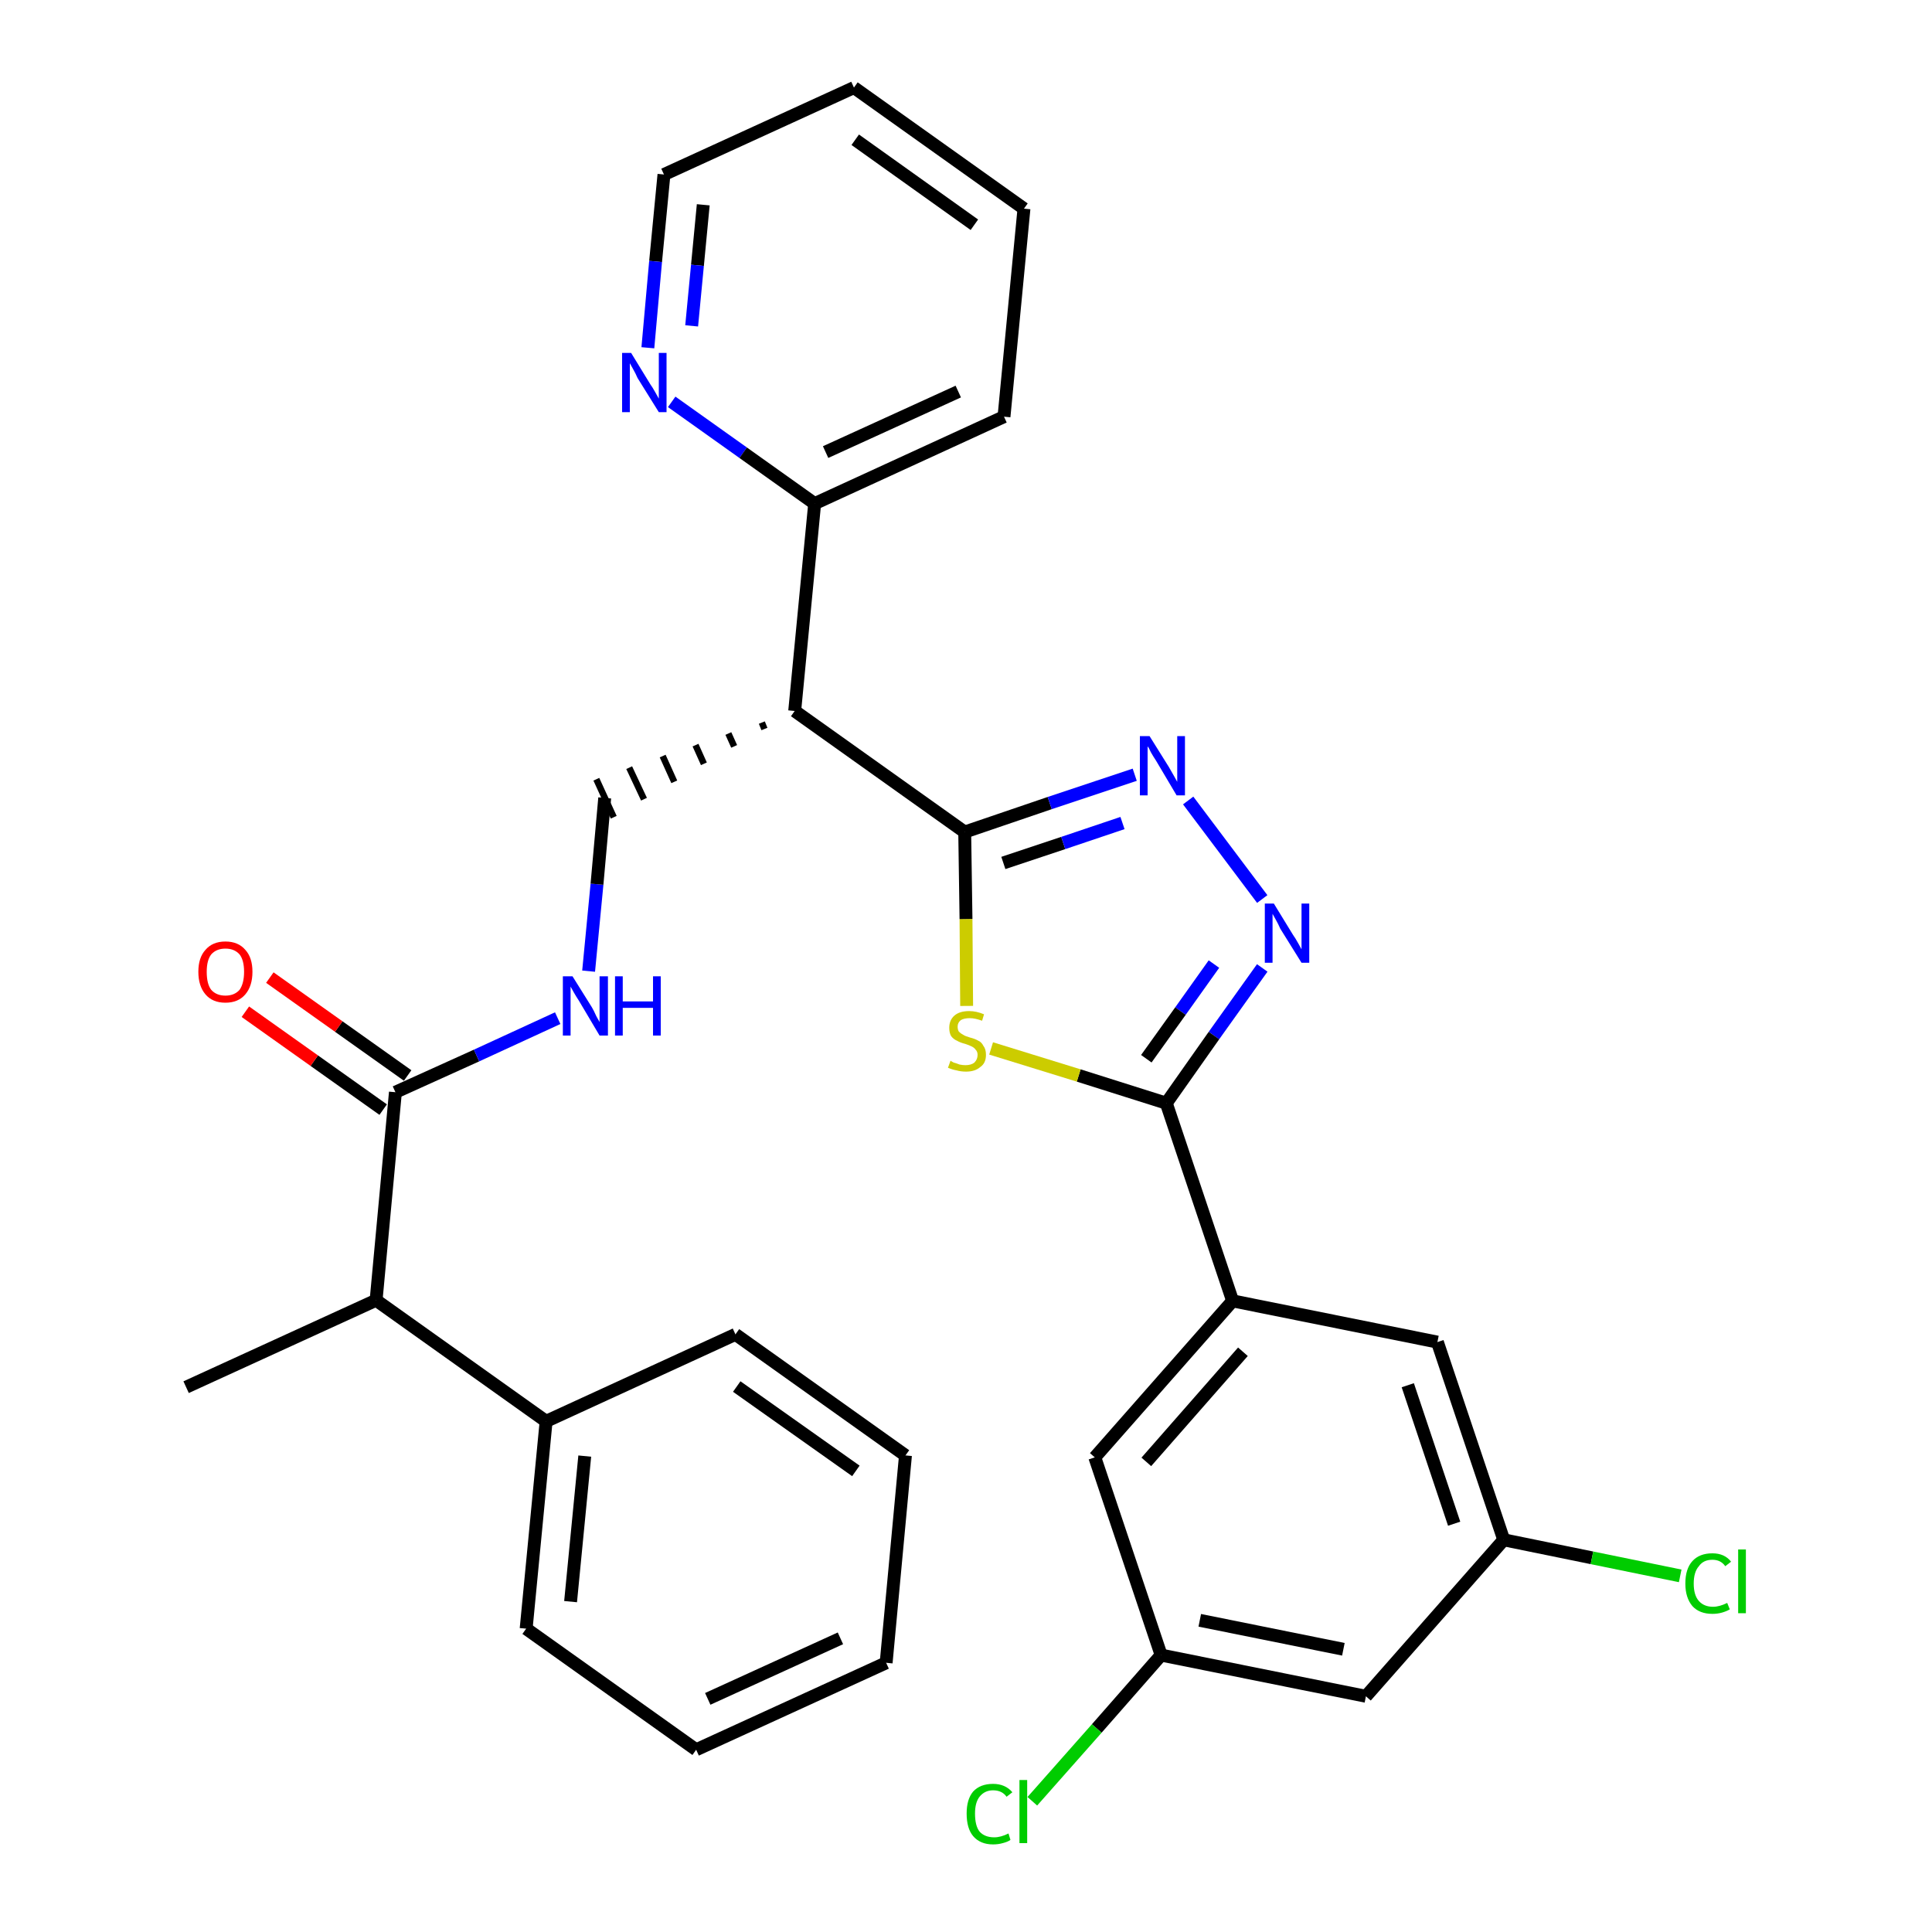 <?xml version='1.0' encoding='iso-8859-1'?>
<svg version='1.1' baseProfile='full'
              xmlns='http://www.w3.org/2000/svg'
                      xmlns:rdkit='http://www.rdkit.org/xml'
                      xmlns:xlink='http://www.w3.org/1999/xlink'
                  xml:space='preserve'
width='300px' height='300px' viewBox='0 0 300 300'>
<!-- END OF HEADER -->
<path class='bond-0 atom-0 atom-1' d='M 28.9,215.4 L 58.4,201.9' style='fill:none;fill-rule:evenodd;stroke:#000000;stroke-width:2.0px;stroke-linecap:butt;stroke-linejoin:miter;stroke-opacity:1' />
<path class='bond-1 atom-1 atom-2' d='M 58.4,201.9 L 61.4,169.6' style='fill:none;fill-rule:evenodd;stroke:#000000;stroke-width:2.0px;stroke-linecap:butt;stroke-linejoin:miter;stroke-opacity:1' />
<path class='bond-25 atom-1 atom-26' d='M 58.4,201.9 L 84.8,220.7' style='fill:none;fill-rule:evenodd;stroke:#000000;stroke-width:2.0px;stroke-linecap:butt;stroke-linejoin:miter;stroke-opacity:1' />
<path class='bond-2 atom-2 atom-3' d='M 63.3,167.0 L 52.6,159.4' style='fill:none;fill-rule:evenodd;stroke:#000000;stroke-width:2.0px;stroke-linecap:butt;stroke-linejoin:miter;stroke-opacity:1' />
<path class='bond-2 atom-2 atom-3' d='M 52.6,159.4 L 41.9,151.8' style='fill:none;fill-rule:evenodd;stroke:#FF0000;stroke-width:2.0px;stroke-linecap:butt;stroke-linejoin:miter;stroke-opacity:1' />
<path class='bond-2 atom-2 atom-3' d='M 59.5,172.3 L 48.8,164.7' style='fill:none;fill-rule:evenodd;stroke:#000000;stroke-width:2.0px;stroke-linecap:butt;stroke-linejoin:miter;stroke-opacity:1' />
<path class='bond-2 atom-2 atom-3' d='M 48.8,164.7 L 38.1,157.1' style='fill:none;fill-rule:evenodd;stroke:#FF0000;stroke-width:2.0px;stroke-linecap:butt;stroke-linejoin:miter;stroke-opacity:1' />
<path class='bond-3 atom-2 atom-4' d='M 61.4,169.6 L 74.0,163.9' style='fill:none;fill-rule:evenodd;stroke:#000000;stroke-width:2.0px;stroke-linecap:butt;stroke-linejoin:miter;stroke-opacity:1' />
<path class='bond-3 atom-2 atom-4' d='M 74.0,163.9 L 86.6,158.1' style='fill:none;fill-rule:evenodd;stroke:#0000FF;stroke-width:2.0px;stroke-linecap:butt;stroke-linejoin:miter;stroke-opacity:1' />
<path class='bond-4 atom-4 atom-5' d='M 91.4,150.8 L 92.7,137.3' style='fill:none;fill-rule:evenodd;stroke:#0000FF;stroke-width:2.0px;stroke-linecap:butt;stroke-linejoin:miter;stroke-opacity:1' />
<path class='bond-4 atom-4 atom-5' d='M 92.7,137.3 L 93.9,123.9' style='fill:none;fill-rule:evenodd;stroke:#000000;stroke-width:2.0px;stroke-linecap:butt;stroke-linejoin:miter;stroke-opacity:1' />
<path class='bond-5 atom-6 atom-5' d='M 118.3,112.2 L 118.7,113.2' style='fill:none;fill-rule:evenodd;stroke:#000000;stroke-width:1.0px;stroke-linecap:butt;stroke-linejoin:miter;stroke-opacity:1' />
<path class='bond-5 atom-6 atom-5' d='M 113.1,113.9 L 114.0,115.9' style='fill:none;fill-rule:evenodd;stroke:#000000;stroke-width:1.0px;stroke-linecap:butt;stroke-linejoin:miter;stroke-opacity:1' />
<path class='bond-5 atom-6 atom-5' d='M 108.0,115.7 L 109.3,118.6' style='fill:none;fill-rule:evenodd;stroke:#000000;stroke-width:1.0px;stroke-linecap:butt;stroke-linejoin:miter;stroke-opacity:1' />
<path class='bond-5 atom-6 atom-5' d='M 102.9,117.4 L 104.7,121.4' style='fill:none;fill-rule:evenodd;stroke:#000000;stroke-width:1.0px;stroke-linecap:butt;stroke-linejoin:miter;stroke-opacity:1' />
<path class='bond-5 atom-6 atom-5' d='M 97.7,119.2 L 100.0,124.1' style='fill:none;fill-rule:evenodd;stroke:#000000;stroke-width:1.0px;stroke-linecap:butt;stroke-linejoin:miter;stroke-opacity:1' />
<path class='bond-5 atom-6 atom-5' d='M 92.6,121.0 L 95.3,126.9' style='fill:none;fill-rule:evenodd;stroke:#000000;stroke-width:1.0px;stroke-linecap:butt;stroke-linejoin:miter;stroke-opacity:1' />
<path class='bond-6 atom-6 atom-7' d='M 123.4,110.4 L 126.5,78.2' style='fill:none;fill-rule:evenodd;stroke:#000000;stroke-width:2.0px;stroke-linecap:butt;stroke-linejoin:miter;stroke-opacity:1' />
<path class='bond-12 atom-6 atom-13' d='M 123.4,110.4 L 149.8,129.2' style='fill:none;fill-rule:evenodd;stroke:#000000;stroke-width:2.0px;stroke-linecap:butt;stroke-linejoin:miter;stroke-opacity:1' />
<path class='bond-7 atom-7 atom-8' d='M 126.5,78.2 L 155.9,64.7' style='fill:none;fill-rule:evenodd;stroke:#000000;stroke-width:2.0px;stroke-linecap:butt;stroke-linejoin:miter;stroke-opacity:1' />
<path class='bond-7 atom-7 atom-8' d='M 128.2,70.2 L 148.8,60.8' style='fill:none;fill-rule:evenodd;stroke:#000000;stroke-width:2.0px;stroke-linecap:butt;stroke-linejoin:miter;stroke-opacity:1' />
<path class='bond-31 atom-12 atom-7' d='M 104.3,62.4 L 115.4,70.3' style='fill:none;fill-rule:evenodd;stroke:#0000FF;stroke-width:2.0px;stroke-linecap:butt;stroke-linejoin:miter;stroke-opacity:1' />
<path class='bond-31 atom-12 atom-7' d='M 115.4,70.3 L 126.5,78.2' style='fill:none;fill-rule:evenodd;stroke:#000000;stroke-width:2.0px;stroke-linecap:butt;stroke-linejoin:miter;stroke-opacity:1' />
<path class='bond-8 atom-8 atom-9' d='M 155.9,64.7 L 159.0,32.4' style='fill:none;fill-rule:evenodd;stroke:#000000;stroke-width:2.0px;stroke-linecap:butt;stroke-linejoin:miter;stroke-opacity:1' />
<path class='bond-9 atom-9 atom-10' d='M 159.0,32.4 L 132.6,13.6' style='fill:none;fill-rule:evenodd;stroke:#000000;stroke-width:2.0px;stroke-linecap:butt;stroke-linejoin:miter;stroke-opacity:1' />
<path class='bond-9 atom-9 atom-10' d='M 151.3,34.9 L 132.8,21.7' style='fill:none;fill-rule:evenodd;stroke:#000000;stroke-width:2.0px;stroke-linecap:butt;stroke-linejoin:miter;stroke-opacity:1' />
<path class='bond-10 atom-10 atom-11' d='M 132.6,13.6 L 103.1,27.1' style='fill:none;fill-rule:evenodd;stroke:#000000;stroke-width:2.0px;stroke-linecap:butt;stroke-linejoin:miter;stroke-opacity:1' />
<path class='bond-11 atom-11 atom-12' d='M 103.1,27.1 L 101.8,40.6' style='fill:none;fill-rule:evenodd;stroke:#000000;stroke-width:2.0px;stroke-linecap:butt;stroke-linejoin:miter;stroke-opacity:1' />
<path class='bond-11 atom-11 atom-12' d='M 101.8,40.6 L 100.6,54.0' style='fill:none;fill-rule:evenodd;stroke:#0000FF;stroke-width:2.0px;stroke-linecap:butt;stroke-linejoin:miter;stroke-opacity:1' />
<path class='bond-11 atom-11 atom-12' d='M 109.2,31.8 L 108.3,41.2' style='fill:none;fill-rule:evenodd;stroke:#000000;stroke-width:2.0px;stroke-linecap:butt;stroke-linejoin:miter;stroke-opacity:1' />
<path class='bond-11 atom-11 atom-12' d='M 108.3,41.2 L 107.4,50.6' style='fill:none;fill-rule:evenodd;stroke:#0000FF;stroke-width:2.0px;stroke-linecap:butt;stroke-linejoin:miter;stroke-opacity:1' />
<path class='bond-13 atom-13 atom-14' d='M 149.8,129.2 L 163.0,124.7' style='fill:none;fill-rule:evenodd;stroke:#000000;stroke-width:2.0px;stroke-linecap:butt;stroke-linejoin:miter;stroke-opacity:1' />
<path class='bond-13 atom-13 atom-14' d='M 163.0,124.7 L 176.2,120.3' style='fill:none;fill-rule:evenodd;stroke:#0000FF;stroke-width:2.0px;stroke-linecap:butt;stroke-linejoin:miter;stroke-opacity:1' />
<path class='bond-13 atom-13 atom-14' d='M 155.8,134.0 L 165.1,130.9' style='fill:none;fill-rule:evenodd;stroke:#000000;stroke-width:2.0px;stroke-linecap:butt;stroke-linejoin:miter;stroke-opacity:1' />
<path class='bond-13 atom-13 atom-14' d='M 165.1,130.9 L 174.3,127.8' style='fill:none;fill-rule:evenodd;stroke:#0000FF;stroke-width:2.0px;stroke-linecap:butt;stroke-linejoin:miter;stroke-opacity:1' />
<path class='bond-32 atom-25 atom-13' d='M 150.1,156.2 L 150.0,142.7' style='fill:none;fill-rule:evenodd;stroke:#CCCC00;stroke-width:2.0px;stroke-linecap:butt;stroke-linejoin:miter;stroke-opacity:1' />
<path class='bond-32 atom-25 atom-13' d='M 150.0,142.7 L 149.8,129.2' style='fill:none;fill-rule:evenodd;stroke:#000000;stroke-width:2.0px;stroke-linecap:butt;stroke-linejoin:miter;stroke-opacity:1' />
<path class='bond-14 atom-14 atom-15' d='M 184.5,124.3 L 196.0,139.6' style='fill:none;fill-rule:evenodd;stroke:#0000FF;stroke-width:2.0px;stroke-linecap:butt;stroke-linejoin:miter;stroke-opacity:1' />
<path class='bond-15 atom-15 atom-16' d='M 196.0,150.3 L 188.5,160.8' style='fill:none;fill-rule:evenodd;stroke:#0000FF;stroke-width:2.0px;stroke-linecap:butt;stroke-linejoin:miter;stroke-opacity:1' />
<path class='bond-15 atom-15 atom-16' d='M 188.5,160.8 L 181.1,171.3' style='fill:none;fill-rule:evenodd;stroke:#000000;stroke-width:2.0px;stroke-linecap:butt;stroke-linejoin:miter;stroke-opacity:1' />
<path class='bond-15 atom-15 atom-16' d='M 188.5,149.7 L 183.3,157.0' style='fill:none;fill-rule:evenodd;stroke:#0000FF;stroke-width:2.0px;stroke-linecap:butt;stroke-linejoin:miter;stroke-opacity:1' />
<path class='bond-15 atom-15 atom-16' d='M 183.3,157.0 L 178.0,164.4' style='fill:none;fill-rule:evenodd;stroke:#000000;stroke-width:2.0px;stroke-linecap:butt;stroke-linejoin:miter;stroke-opacity:1' />
<path class='bond-16 atom-16 atom-17' d='M 181.1,171.3 L 191.4,202.0' style='fill:none;fill-rule:evenodd;stroke:#000000;stroke-width:2.0px;stroke-linecap:butt;stroke-linejoin:miter;stroke-opacity:1' />
<path class='bond-24 atom-16 atom-25' d='M 181.1,171.3 L 167.5,167.0' style='fill:none;fill-rule:evenodd;stroke:#000000;stroke-width:2.0px;stroke-linecap:butt;stroke-linejoin:miter;stroke-opacity:1' />
<path class='bond-24 atom-16 atom-25' d='M 167.5,167.0 L 153.9,162.8' style='fill:none;fill-rule:evenodd;stroke:#CCCC00;stroke-width:2.0px;stroke-linecap:butt;stroke-linejoin:miter;stroke-opacity:1' />
<path class='bond-17 atom-17 atom-18' d='M 191.4,202.0 L 170.0,226.3' style='fill:none;fill-rule:evenodd;stroke:#000000;stroke-width:2.0px;stroke-linecap:butt;stroke-linejoin:miter;stroke-opacity:1' />
<path class='bond-17 atom-17 atom-18' d='M 193.0,209.9 L 178.0,227.0' style='fill:none;fill-rule:evenodd;stroke:#000000;stroke-width:2.0px;stroke-linecap:butt;stroke-linejoin:miter;stroke-opacity:1' />
<path class='bond-34 atom-24 atom-17' d='M 223.2,208.4 L 191.4,202.0' style='fill:none;fill-rule:evenodd;stroke:#000000;stroke-width:2.0px;stroke-linecap:butt;stroke-linejoin:miter;stroke-opacity:1' />
<path class='bond-18 atom-18 atom-19' d='M 170.0,226.3 L 180.3,257.0' style='fill:none;fill-rule:evenodd;stroke:#000000;stroke-width:2.0px;stroke-linecap:butt;stroke-linejoin:miter;stroke-opacity:1' />
<path class='bond-19 atom-19 atom-20' d='M 180.3,257.0 L 170.3,268.4' style='fill:none;fill-rule:evenodd;stroke:#000000;stroke-width:2.0px;stroke-linecap:butt;stroke-linejoin:miter;stroke-opacity:1' />
<path class='bond-19 atom-19 atom-20' d='M 170.3,268.4 L 160.3,279.7' style='fill:none;fill-rule:evenodd;stroke:#00CC00;stroke-width:2.0px;stroke-linecap:butt;stroke-linejoin:miter;stroke-opacity:1' />
<path class='bond-20 atom-19 atom-21' d='M 180.3,257.0 L 212.1,263.4' style='fill:none;fill-rule:evenodd;stroke:#000000;stroke-width:2.0px;stroke-linecap:butt;stroke-linejoin:miter;stroke-opacity:1' />
<path class='bond-20 atom-19 atom-21' d='M 186.3,251.6 L 208.6,256.1' style='fill:none;fill-rule:evenodd;stroke:#000000;stroke-width:2.0px;stroke-linecap:butt;stroke-linejoin:miter;stroke-opacity:1' />
<path class='bond-21 atom-21 atom-22' d='M 212.1,263.4 L 233.5,239.1' style='fill:none;fill-rule:evenodd;stroke:#000000;stroke-width:2.0px;stroke-linecap:butt;stroke-linejoin:miter;stroke-opacity:1' />
<path class='bond-22 atom-22 atom-23' d='M 233.5,239.1 L 247.2,241.9' style='fill:none;fill-rule:evenodd;stroke:#000000;stroke-width:2.0px;stroke-linecap:butt;stroke-linejoin:miter;stroke-opacity:1' />
<path class='bond-22 atom-22 atom-23' d='M 247.2,241.9 L 260.9,244.7' style='fill:none;fill-rule:evenodd;stroke:#00CC00;stroke-width:2.0px;stroke-linecap:butt;stroke-linejoin:miter;stroke-opacity:1' />
<path class='bond-23 atom-22 atom-24' d='M 233.5,239.1 L 223.2,208.4' style='fill:none;fill-rule:evenodd;stroke:#000000;stroke-width:2.0px;stroke-linecap:butt;stroke-linejoin:miter;stroke-opacity:1' />
<path class='bond-23 atom-22 atom-24' d='M 225.8,236.6 L 218.6,215.1' style='fill:none;fill-rule:evenodd;stroke:#000000;stroke-width:2.0px;stroke-linecap:butt;stroke-linejoin:miter;stroke-opacity:1' />
<path class='bond-26 atom-26 atom-27' d='M 84.8,220.7 L 81.7,252.9' style='fill:none;fill-rule:evenodd;stroke:#000000;stroke-width:2.0px;stroke-linecap:butt;stroke-linejoin:miter;stroke-opacity:1' />
<path class='bond-26 atom-26 atom-27' d='M 90.8,226.1 L 88.6,248.7' style='fill:none;fill-rule:evenodd;stroke:#000000;stroke-width:2.0px;stroke-linecap:butt;stroke-linejoin:miter;stroke-opacity:1' />
<path class='bond-33 atom-31 atom-26' d='M 114.2,207.2 L 84.8,220.7' style='fill:none;fill-rule:evenodd;stroke:#000000;stroke-width:2.0px;stroke-linecap:butt;stroke-linejoin:miter;stroke-opacity:1' />
<path class='bond-27 atom-27 atom-28' d='M 81.7,252.9 L 108.1,271.7' style='fill:none;fill-rule:evenodd;stroke:#000000;stroke-width:2.0px;stroke-linecap:butt;stroke-linejoin:miter;stroke-opacity:1' />
<path class='bond-28 atom-28 atom-29' d='M 108.1,271.7 L 137.6,258.2' style='fill:none;fill-rule:evenodd;stroke:#000000;stroke-width:2.0px;stroke-linecap:butt;stroke-linejoin:miter;stroke-opacity:1' />
<path class='bond-28 atom-28 atom-29' d='M 109.9,263.8 L 130.5,254.4' style='fill:none;fill-rule:evenodd;stroke:#000000;stroke-width:2.0px;stroke-linecap:butt;stroke-linejoin:miter;stroke-opacity:1' />
<path class='bond-29 atom-29 atom-30' d='M 137.6,258.2 L 140.6,226.0' style='fill:none;fill-rule:evenodd;stroke:#000000;stroke-width:2.0px;stroke-linecap:butt;stroke-linejoin:miter;stroke-opacity:1' />
<path class='bond-30 atom-30 atom-31' d='M 140.6,226.0 L 114.2,207.2' style='fill:none;fill-rule:evenodd;stroke:#000000;stroke-width:2.0px;stroke-linecap:butt;stroke-linejoin:miter;stroke-opacity:1' />
<path class='bond-30 atom-30 atom-31' d='M 132.9,228.4 L 114.4,215.3' style='fill:none;fill-rule:evenodd;stroke:#000000;stroke-width:2.0px;stroke-linecap:butt;stroke-linejoin:miter;stroke-opacity:1' />
<path  class='atom-3' d='M 30.8 150.9
Q 30.8 148.7, 31.9 147.5
Q 33.0 146.2, 35.0 146.2
Q 37.0 146.2, 38.1 147.5
Q 39.2 148.7, 39.2 150.9
Q 39.2 153.1, 38.1 154.4
Q 37.0 155.7, 35.0 155.7
Q 33.0 155.7, 31.9 154.4
Q 30.8 153.1, 30.8 150.9
M 35.0 154.6
Q 36.4 154.6, 37.2 153.7
Q 37.9 152.7, 37.9 150.9
Q 37.9 149.1, 37.2 148.2
Q 36.4 147.3, 35.0 147.3
Q 33.6 147.3, 32.8 148.2
Q 32.1 149.1, 32.1 150.9
Q 32.1 152.8, 32.8 153.7
Q 33.6 154.6, 35.0 154.6
' fill='#FF0000'/>
<path  class='atom-4' d='M 88.9 151.6
L 91.9 156.4
Q 92.2 156.9, 92.6 157.8
Q 93.1 158.7, 93.1 158.7
L 93.1 151.6
L 94.4 151.6
L 94.4 160.8
L 93.1 160.8
L 89.9 155.4
Q 89.5 154.8, 89.1 154.1
Q 88.7 153.4, 88.6 153.2
L 88.6 160.8
L 87.4 160.8
L 87.4 151.6
L 88.9 151.6
' fill='#0000FF'/>
<path  class='atom-4' d='M 95.5 151.6
L 96.7 151.6
L 96.7 155.5
L 101.4 155.5
L 101.4 151.6
L 102.6 151.6
L 102.6 160.8
L 101.4 160.8
L 101.4 156.5
L 96.7 156.5
L 96.7 160.8
L 95.5 160.8
L 95.5 151.6
' fill='#0000FF'/>
<path  class='atom-12' d='M 98.0 54.8
L 101.0 59.7
Q 101.3 60.1, 101.8 61.0
Q 102.3 61.9, 102.3 61.9
L 102.3 54.8
L 103.5 54.8
L 103.5 64.0
L 102.3 64.0
L 99.0 58.7
Q 98.7 58.0, 98.3 57.3
Q 97.9 56.6, 97.8 56.4
L 97.8 64.0
L 96.6 64.0
L 96.6 54.8
L 98.0 54.8
' fill='#0000FF'/>
<path  class='atom-14' d='M 178.5 114.3
L 181.5 119.1
Q 181.8 119.6, 182.3 120.5
Q 182.8 121.4, 182.8 121.4
L 182.8 114.3
L 184.0 114.3
L 184.0 123.5
L 182.7 123.5
L 179.5 118.1
Q 179.1 117.5, 178.7 116.8
Q 178.4 116.1, 178.2 115.9
L 178.2 123.5
L 177.0 123.5
L 177.0 114.3
L 178.5 114.3
' fill='#0000FF'/>
<path  class='atom-15' d='M 197.8 140.3
L 200.8 145.2
Q 201.1 145.6, 201.6 146.5
Q 202.1 147.4, 202.1 147.4
L 202.1 140.3
L 203.3 140.3
L 203.3 149.5
L 202.1 149.5
L 198.8 144.2
Q 198.5 143.5, 198.1 142.8
Q 197.7 142.1, 197.6 141.9
L 197.6 149.5
L 196.4 149.5
L 196.4 140.3
L 197.8 140.3
' fill='#0000FF'/>
<path  class='atom-20' d='M 150.1 281.6
Q 150.1 279.4, 151.1 278.2
Q 152.2 277.0, 154.2 277.0
Q 156.1 277.0, 157.2 278.3
L 156.3 279.0
Q 155.6 278.0, 154.2 278.0
Q 152.9 278.0, 152.1 279.0
Q 151.4 279.9, 151.4 281.6
Q 151.4 283.5, 152.1 284.4
Q 152.9 285.3, 154.4 285.3
Q 155.4 285.3, 156.6 284.7
L 156.9 285.7
Q 156.5 286.0, 155.7 286.2
Q 155.0 286.4, 154.2 286.4
Q 152.2 286.4, 151.1 285.1
Q 150.1 283.9, 150.1 281.6
' fill='#00CC00'/>
<path  class='atom-20' d='M 158.3 276.4
L 159.5 276.4
L 159.5 286.2
L 158.3 286.2
L 158.3 276.4
' fill='#00CC00'/>
<path  class='atom-23' d='M 261.7 245.9
Q 261.7 243.6, 262.8 242.4
Q 263.9 241.2, 265.9 241.2
Q 267.8 241.2, 268.8 242.5
L 267.9 243.2
Q 267.2 242.2, 265.9 242.2
Q 264.5 242.2, 263.8 243.2
Q 263.0 244.1, 263.0 245.9
Q 263.0 247.7, 263.8 248.6
Q 264.6 249.5, 266.0 249.5
Q 267.0 249.5, 268.2 248.9
L 268.6 249.9
Q 268.1 250.2, 267.4 250.4
Q 266.7 250.6, 265.9 250.6
Q 263.9 250.6, 262.8 249.4
Q 261.7 248.1, 261.7 245.9
' fill='#00CC00'/>
<path  class='atom-23' d='M 269.9 240.6
L 271.1 240.6
L 271.1 250.5
L 269.9 250.5
L 269.9 240.6
' fill='#00CC00'/>
<path  class='atom-25' d='M 147.6 164.7
Q 147.7 164.8, 148.1 165.0
Q 148.5 165.1, 149.0 165.3
Q 149.5 165.4, 149.9 165.4
Q 150.8 165.4, 151.3 165.0
Q 151.8 164.5, 151.8 163.8
Q 151.8 163.3, 151.5 163.0
Q 151.3 162.7, 150.9 162.5
Q 150.5 162.3, 149.9 162.1
Q 149.1 161.9, 148.6 161.6
Q 148.1 161.4, 147.7 160.9
Q 147.4 160.4, 147.4 159.6
Q 147.4 158.4, 148.2 157.7
Q 149.0 157.0, 150.5 157.0
Q 151.6 157.0, 152.8 157.5
L 152.5 158.5
Q 151.4 158.1, 150.6 158.1
Q 149.7 158.1, 149.2 158.4
Q 148.7 158.8, 148.7 159.4
Q 148.7 159.9, 148.9 160.2
Q 149.2 160.5, 149.6 160.7
Q 149.9 160.9, 150.6 161.1
Q 151.4 161.3, 151.9 161.6
Q 152.4 161.8, 152.7 162.4
Q 153.1 162.9, 153.1 163.8
Q 153.1 165.1, 152.2 165.7
Q 151.4 166.4, 150.0 166.4
Q 149.2 166.4, 148.5 166.2
Q 147.9 166.1, 147.2 165.8
L 147.6 164.7
' fill='#CCCC00'/>
</svg>
